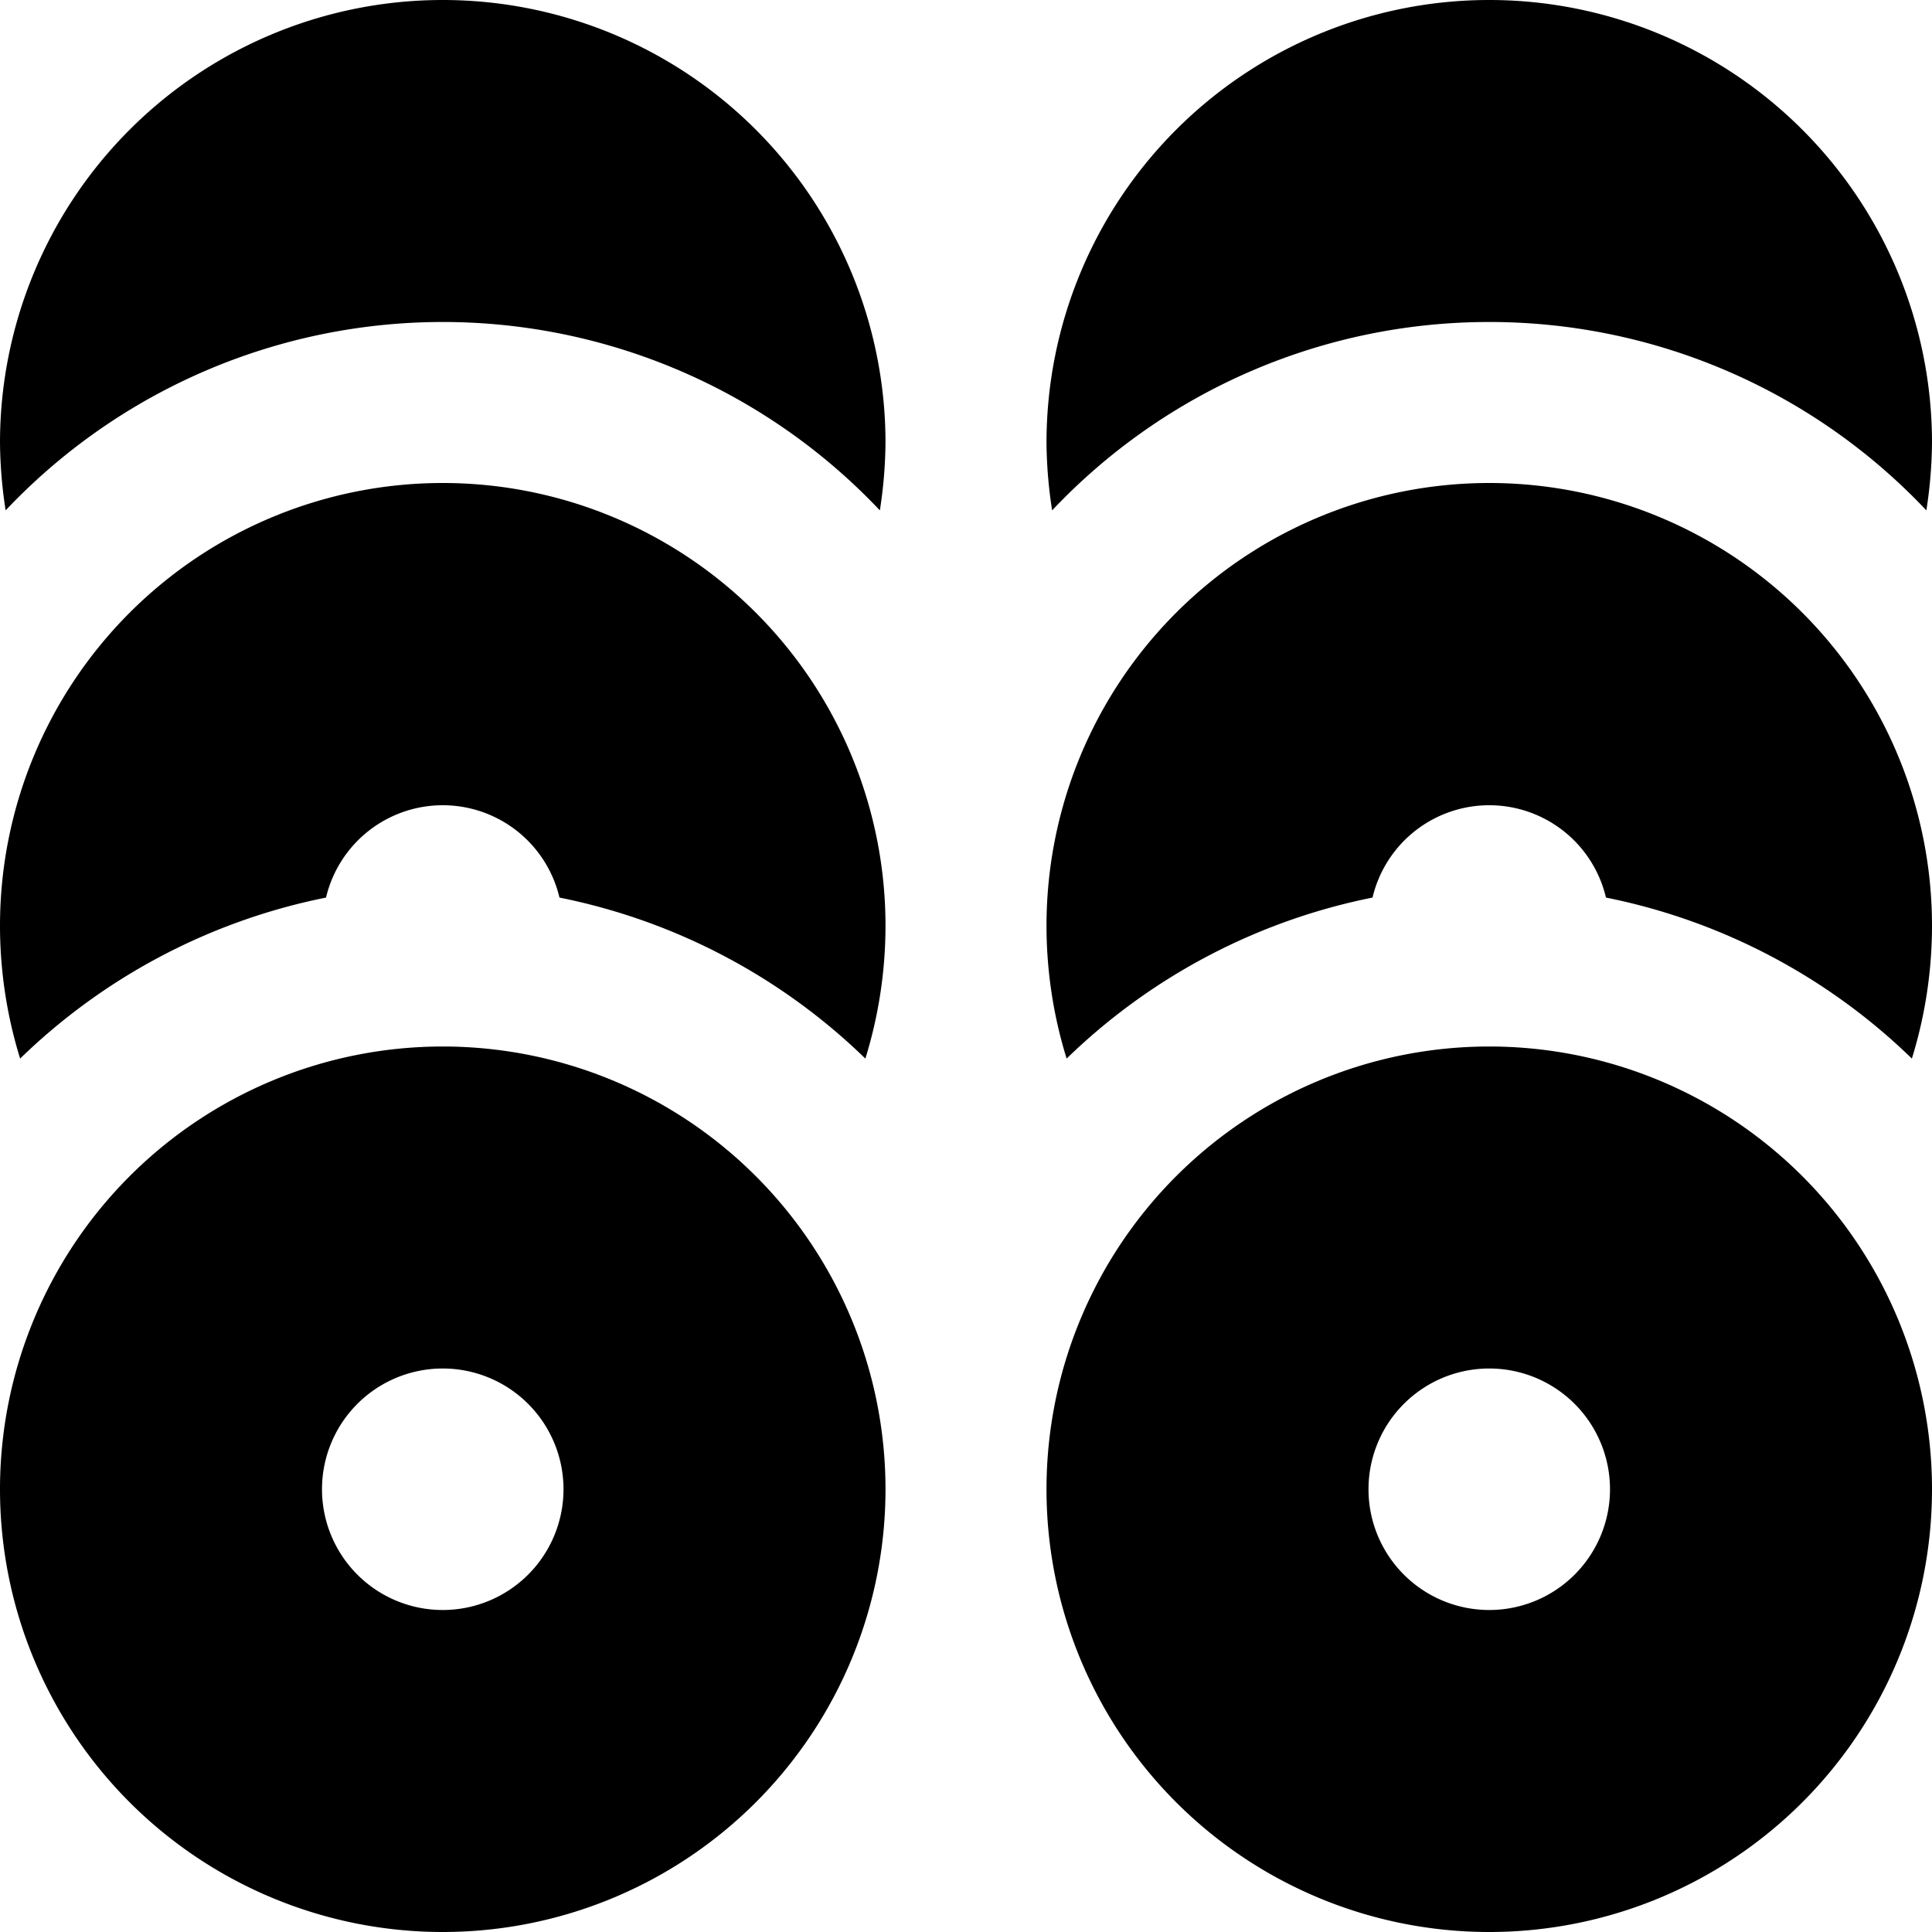 <svg xmlns="http://www.w3.org/2000/svg" viewBox="0 0 24 24"><title>donuts</title><g id="donuts"><path d="M5.5,13A5.5,5.5,0,1,0,11,18.5,5.5,5.5,0,0,0,5.5,13Zm0,7A1.5,1.5,0,1,1,7,18.5,1.5,1.5,0,0,1,5.5,20Zm13-16a7.46,7.46,0,0,1,5.43,2.34A5.71,5.71,0,0,0,24,5.5a5.5,5.5,0,0,0-11,0,5.71,5.71,0,0,0,.07.84A7.46,7.46,0,0,1,18.5,4ZM5.5,0A5.5,5.5,0,0,0,0,5.5a5.71,5.71,0,0,0,.07.84,7.47,7.47,0,0,1,10.86,0A5.71,5.71,0,0,0,11,5.5,5.5,5.5,0,0,0,5.5,0Zm13,6A5.5,5.5,0,0,0,13,11.5a5.58,5.58,0,0,0,.25,1.65,7.59,7.59,0,0,1,3.8-2,1.49,1.49,0,0,1,2.9,0,7.59,7.59,0,0,1,3.8,2A5.58,5.58,0,0,0,24,11.5,5.5,5.5,0,0,0,18.5,6Zm0,7A5.5,5.5,0,1,0,24,18.5,5.5,5.5,0,0,0,18.5,13Zm0,7A1.5,1.5,0,1,1,20,18.5,1.5,1.5,0,0,1,18.5,20ZM5.5,6A5.5,5.5,0,0,0,0,11.5a5.58,5.58,0,0,0,.25,1.65,7.59,7.59,0,0,1,3.8-2,1.49,1.49,0,0,1,2.9,0,7.59,7.59,0,0,1,3.8,2A5.58,5.58,0,0,0,11,11.5,5.5,5.5,0,0,0,5.5,6Z"/></g></svg>